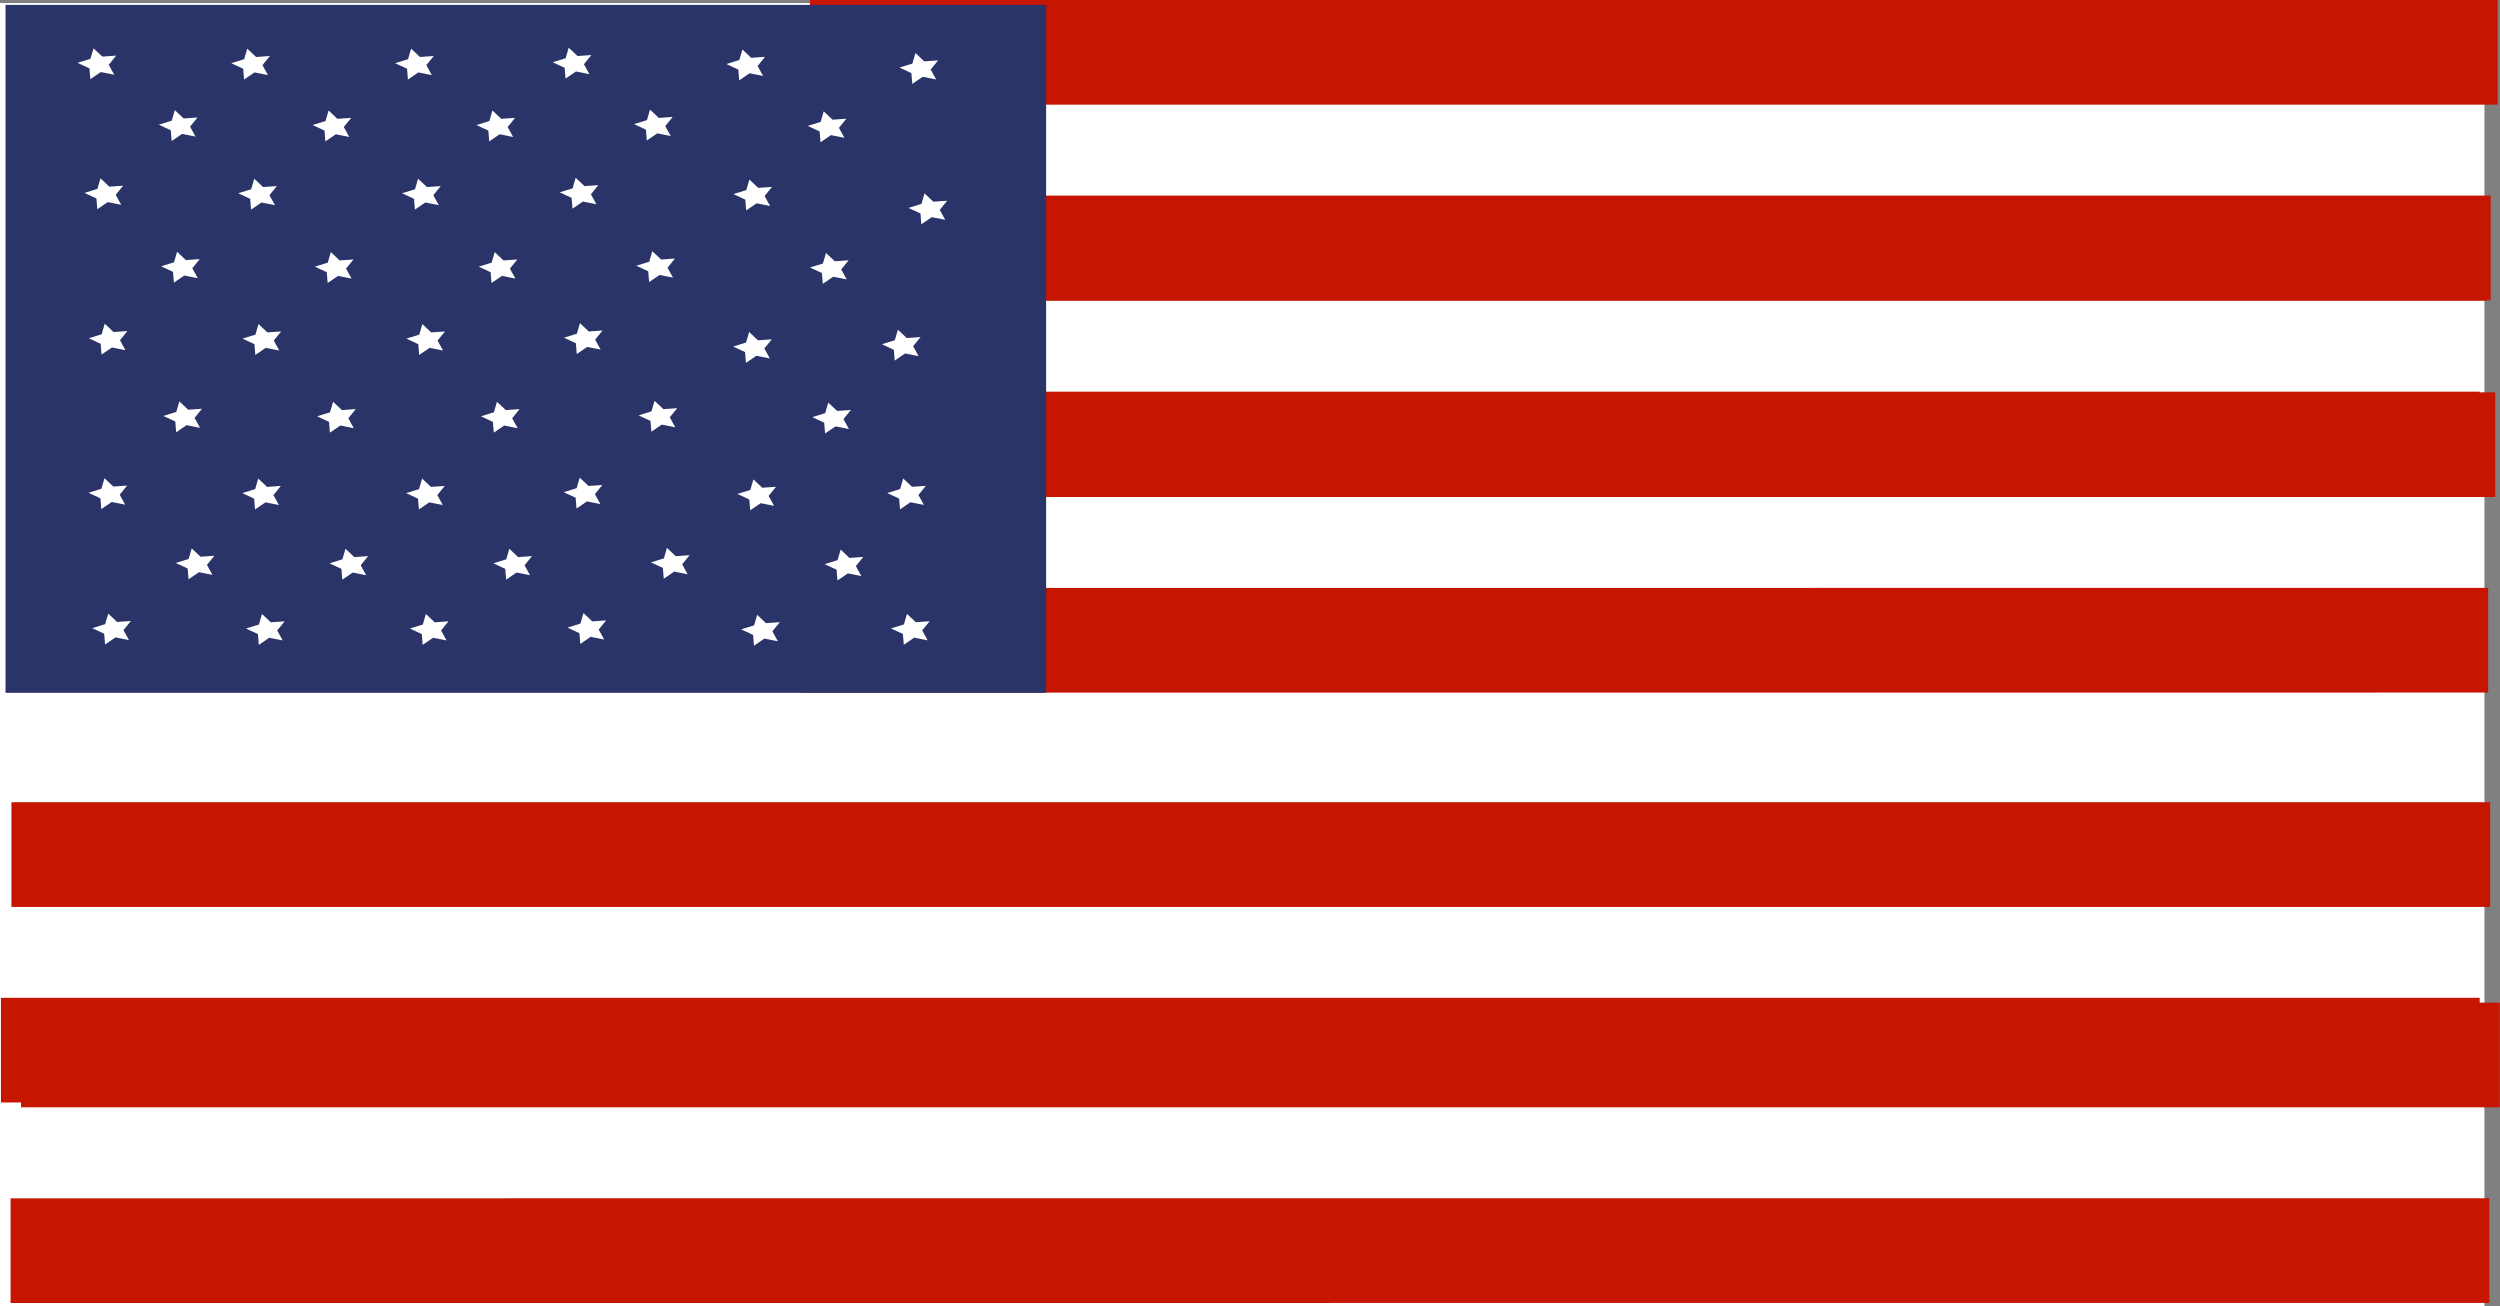 <?xml version="1.0" encoding="UTF-8" standalone="no"?>
<!-- Created with Inkscape (http://www.inkscape.org/) -->

<svg
   width="104.665"
   height="54.681"
   viewBox="0 0 104.665 54.681"
   version="1.1"
   id="svg1"
   xmlns="http://www.w3.org/2000/svg"
   xmlns:svg="http://www.w3.org/2000/svg">
  <rect x="0" y="0" width="104.665" height="54.681" fill="#808080" stroke="none"/>
  <defs
     id="defs1" />
  <g
     id="layer1"
     transform="translate(0.231,-0.104)">
    <g
       id="g3"
       transform="scale(1.16,1)"
       style="stroke-width:0.928">
      <rect
         style="display:inline;fill:#ffffff;fill-opacity:1;stroke:none;stroke-width:2.3;stroke-linecap:round;stroke-linejoin:miter;stroke-dasharray:none;stroke-opacity:1"
         id="rect36"
         width="104.022"
         height="54.554"
         x="-0.231"
         y="0.231"
         transform="scale(0.862,1)" />
      <path
         id="rect1"
         style="display:inline;fill:none;fill-opacity:1;stroke:#c61500;stroke-width:2.3;stroke-linecap:round;stroke-linejoin:miter;stroke-dasharray:none;stroke-opacity:1"
         d="M 34.829,1.254 V 3.336 H 103.198 V 1.254 Z m -0.297,8.189 v 2.082 h 0.935 v 0.021 h 67.263 v -0.021 h 0.171 V 9.443 Z m 0.643,8.209 v 0.027 h -0.451 v 2.082 h 68.369 v -2.082 h -0.655 v -0.027 z m -0.748,8.215 v 2.082 H 102.797 V 25.867 Z M 1.397,34.84 v 2.084 H 102.881 v -2.084 z m -0.439,8.189 v 2.082 H 1.8 v 0.203 H 103.284 v -2.082 h -0.842 v -0.203 z m 0.403,8.393 v 2.082 H 102.845 v -2.082 z"
         transform="scale(0.862,1)" />
      <path
         id="rect2"
         style="display:inline;fill:#2b3468;stroke-width:1.857;stroke-linecap:round;stroke-linejoin:bevel"
         d="M 0,0.309 H 37.557 V 29.11 H 0 Z" />
      <path
         id="path2-4-2-8"
         style="display:inline;fill:#ffffff;stroke-width:1.857;stroke-linecap:round;stroke-linejoin:bevel"
         d="m 13.017,24.186 -0.485,-0.112 -0.377,0.298 -0.032,-0.452 -0.429,-0.232 0.465,-0.167 0.111,-0.442 0.319,0.349 0.498,-0.041 -0.268,0.383 z m -5.549,-0.015 -0.485,-0.112 -0.377,0.298 -0.032,-0.452 -0.429,-0.232 0.465,-0.167 0.111,-0.442 0.319,0.349 0.498,-0.041 -0.268,0.383 z m 11.463,0.015 -0.485,-0.112 -0.377,0.298 -0.032,-0.452 -0.429,-0.232 0.465,-0.167 0.111,-0.442 0.319,0.349 0.498,-0.041 -0.268,0.383 z m 5.688,-0.039 -0.485,-0.112 -0.377,0.298 -0.032,-0.452 -0.429,-0.232 0.465,-0.167 0.111,-0.442 0.319,0.349 0.498,-0.041 -0.268,0.383 z m 6.269,0.074 -0.485,-0.112 -0.377,0.298 -0.032,-0.452 -0.429,-0.232 0.465,-0.167 0.111,-0.442 0.319,0.349 0.498,-0.041 -0.268,0.383 z m 2.7,-20.79 -0.485,-0.112 -0.377,0.298 -0.032,-0.452 -0.429,-0.232 0.465,-0.167 0.111,-0.442 0.319,0.349 0.498,-0.041 -0.268,0.383 z M 12.407,5.838 11.922,5.725 l -0.377,0.298 -0.032,-0.452 -0.429,-0.232 0.465,-0.167 0.111,-0.442 0.319,0.349 0.498,-0.041 -0.268,0.383 z M 6.857,5.822 6.373,5.71 5.996,6.008 5.964,5.556 5.534,5.324 5.999,5.157 6.111,4.715 6.43,5.064 6.929,5.023 6.661,5.406 Z M 18.32,5.838 17.835,5.725 17.458,6.023 17.426,5.571 16.997,5.339 17.462,5.172 17.573,4.73 17.893,5.079 18.391,5.038 18.124,5.421 Z m 5.688,-0.039 -0.485,-0.112 -0.377,0.298 -0.032,-0.452 -0.429,-0.232 0.465,-0.167 0.111,-0.442 0.319,0.349 0.498,-0.041 -0.268,0.383 z m 6.269,0.074 -0.485,-0.112 -0.377,0.298 -0.032,-0.452 -0.429,-0.232 0.465,-0.167 0.111,-0.442 0.319,0.349 0.498,-0.041 -0.268,0.383 z M 9.472,3.248 8.987,3.136 8.61,3.434 l -0.032,-0.452 -0.429,-0.232 0.465,-0.167 0.111,-0.442 0.319,0.349 0.498,-0.041 -0.268,0.383 z m 5.914,1.9e-6 -0.485,-0.112 -0.377,0.298 -0.032,-0.452 -0.429,-0.232 0.465,-0.167 0.111,-0.442 0.319,0.349 0.498,-0.041 -0.268,0.383 z M 21.073,3.209 20.589,3.096 20.212,3.394 20.18,2.942 19.75,2.71 20.215,2.543 20.327,2.101 l 0.319,0.349 0.498,-0.041 -0.268,0.383 z m 6.269,0.074 -0.485,-0.112 -0.377,0.298 -0.032,-0.452 -0.429,-0.232 0.465,-0.167 0.111,-0.442 0.319,0.349 0.498,-0.041 -0.268,0.383 z M 9.723,8.693 9.239,8.581 l -0.377,0.298 -0.032,-0.452 -0.429,-0.232 0.465,-0.167 0.111,-0.442 0.319,0.349 0.498,-0.041 -0.268,0.383 z m 5.914,1.8e-6 -0.485,-0.112 -0.377,0.298 -0.032,-0.452 L 14.314,8.195 14.779,8.028 14.89,7.586 15.21,7.935 15.708,7.894 15.44,8.277 Z m 5.688,-0.039 -0.485,-0.112 -0.377,0.298 -0.032,-0.452 -0.429,-0.232 0.465,-0.167 0.111,-0.442 0.319,0.349 0.498,-0.041 -0.268,0.383 z m 6.269,0.074 -0.485,-0.112 -0.377,0.298 -0.032,-0.452 -0.429,-0.232 0.465,-0.167 0.111,-0.442 0.319,0.349 0.498,-0.041 -0.268,0.383 z m -15.106,3.038 -0.485,-0.112 -0.377,0.298 -0.032,-0.452 -0.429,-0.232 0.465,-0.167 0.111,-0.442 0.319,0.349 0.498,-0.041 -0.268,0.383 z m -5.549,-0.015 -0.485,-0.112 -0.377,0.298 -0.032,-0.452 -0.429,-0.232 0.465,-0.167 0.111,-0.442 0.319,0.349 0.498,-0.041 -0.268,0.383 z m 11.463,0.015 -0.485,-0.112 -0.377,0.298 -0.032,-0.452 -0.429,-0.232 0.465,-0.167 0.111,-0.442 0.319,0.349 0.498,-0.041 -0.268,0.383 z m 5.688,-0.039 -0.485,-0.112 -0.377,0.298 -0.032,-0.452 -0.429,-0.232 0.465,-0.167 0.111,-0.442 0.319,0.349 0.498,-0.041 -0.268,0.383 z m 6.269,0.074 -0.485,-0.112 -0.377,0.298 -0.032,-0.452 -0.429,-0.232 0.465,-0.167 0.111,-0.442 0.319,0.349 0.498,-0.041 -0.268,0.383 z m -20.481,2.977 -0.485,-0.112 -0.377,0.298 -0.032,-0.452 -0.429,-0.232 0.465,-0.167 0.111,-0.442 0.319,0.349 0.498,-0.041 -0.268,0.383 z M 4.328,14.764 3.843,14.651 3.466,14.949 3.434,14.497 3.005,14.265 3.47,14.098 3.581,13.656 3.9,14.005 4.399,13.964 4.131,14.347 Z m 11.463,0.015 -0.485,-0.112 -0.377,0.298 -0.032,-0.452 -0.429,-0.232 0.465,-0.167 0.111,-0.442 0.319,0.349 0.498,-0.041 -0.268,0.383 z m 5.688,-0.039 -0.485,-0.112 -0.377,0.298 -0.032,-0.452 -0.429,-0.232 0.465,-0.167 0.111,-0.442 0.319,0.349 0.498,-0.041 -0.268,0.383 z m 6.106,0.37 -0.485,-0.112 -0.377,0.298 -0.032,-0.452 -0.429,-0.232 0.465,-0.167 0.111,-0.442 0.319,0.349 0.498,-0.041 -0.268,0.383 z m -15.015,2.921 -0.485,-0.112 -0.377,0.298 -0.032,-0.452 -0.429,-0.232 0.465,-0.167 0.111,-0.442 0.319,0.349 0.498,-0.041 -0.268,0.383 z m -5.549,-0.015 -0.485,-0.112 -0.377,0.298 -0.032,-0.452 -0.429,-0.232 0.465,-0.167 0.111,-0.442 0.319,0.349 0.498,-0.041 -0.268,0.383 z m 11.463,0.015 -0.485,-0.112 -0.377,0.298 -0.032,-0.452 -0.429,-0.232 0.465,-0.167 0.111,-0.442 0.319,0.349 0.498,-0.041 -0.268,0.383 z m 5.688,-0.039 -0.485,-0.112 -0.377,0.298 -0.032,-0.452 -0.429,-0.232 0.465,-0.167 0.111,-0.442 0.319,0.349 0.498,-0.041 -0.268,0.383 z m 6.269,0.074 -0.485,-0.112 -0.377,0.298 -0.032,-0.452 -0.429,-0.232 0.465,-0.167 0.111,-0.442 0.319,0.349 0.498,-0.041 -0.268,0.383 z m -20.437,8.85 -0.485,-0.112 -0.377,0.298 -0.032,-0.452 -0.429,-0.232 0.465,-0.167 0.111,-0.442 0.319,0.349 0.498,-0.041 -0.268,0.383 z m -5.549,-0.015 -0.485,-0.112 -0.377,0.298 -0.032,-0.452 -0.429,-0.232 0.465,-0.167 0.111,-0.442 0.319,0.349 0.498,-0.041 -0.268,0.383 z m 11.463,0.015 -0.485,-0.112 -0.377,0.298 -0.032,-0.452 -0.429,-0.232 0.465,-0.167 0.111,-0.442 0.319,0.349 0.498,-0.041 -0.268,0.383 z m 5.688,-0.039 -0.485,-0.112 -0.377,0.298 -0.032,-0.452 -0.429,-0.232 0.465,-0.167 0.111,-0.442 0.319,0.349 0.498,-0.041 -0.268,0.383 z m 11.676,0.035 -0.485,-0.112 -0.377,0.298 -0.032,-0.452 -0.429,-0.232 0.465,-0.167 0.111,-0.442 0.319,0.349 0.498,-0.041 -0.268,0.383 z m -5.407,0.039 -0.485,-0.112 -0.377,0.298 -0.032,-0.452 -0.429,-0.232 0.465,-0.167 0.111,-0.442 0.319,0.349 0.498,-0.041 -0.268,0.383 z M 9.868,21.247 9.383,21.135 l -0.377,0.298 -0.032,-0.452 -0.429,-0.232 0.465,-0.167 0.111,-0.442 0.319,0.349 0.498,-0.041 -0.268,0.383 z M 4.319,21.232 3.834,21.12 l -0.377,0.298 -0.032,-0.452 -0.429,-0.232 0.465,-0.167 0.111,-0.442 0.319,0.349 0.498,-0.041 -0.268,0.383 z m 11.463,0.015 -0.485,-0.112 -0.377,0.298 -0.032,-0.452 -0.429,-0.232 0.465,-0.167 0.111,-0.442 0.319,0.349 0.498,-0.041 -0.268,0.383 z m 5.688,-0.039 -0.485,-0.112 -0.377,0.298 -0.032,-0.452 -0.429,-0.232 0.465,-0.167 0.111,-0.442 0.319,0.349 0.498,-0.041 -0.268,0.383 z m 11.676,0.035 -0.485,-0.112 -0.377,0.298 -0.032,-0.452 -0.429,-0.232 0.465,-0.167 0.111,-0.442 0.319,0.349 0.498,-0.041 -0.268,0.383 z m -5.407,0.039 -0.485,-0.112 -0.377,0.298 -0.032,-0.452 -0.429,-0.232 0.465,-0.167 0.111,-0.442 0.319,0.349 0.498,-0.041 -0.268,0.383 z m 5.215,-6.268 -0.485,-0.112 -0.377,0.298 -0.032,-0.452 -0.429,-0.232 0.465,-0.167 0.111,-0.442 0.319,0.349 0.498,-0.041 -0.268,0.383 z m 0.961,-5.707 -0.485,-0.112 -0.377,0.298 -0.032,-0.452 -0.429,-0.232 0.465,-0.167 0.111,-0.442 0.319,0.349 0.498,-0.041 -0.268,0.383 z M 3.923,3.233 3.438,3.12 3.061,3.418 3.029,2.966 2.6,2.734 3.065,2.567 3.176,2.125 3.496,2.474 3.994,2.433 3.726,2.816 Z M 4.174,8.678 3.69,8.566 3.313,8.864 3.281,8.412 2.851,8.18 3.316,8.012 3.428,7.571 3.747,7.919 4.245,7.879 3.978,8.262 Z" />
    </g>
  </g>
</svg>
